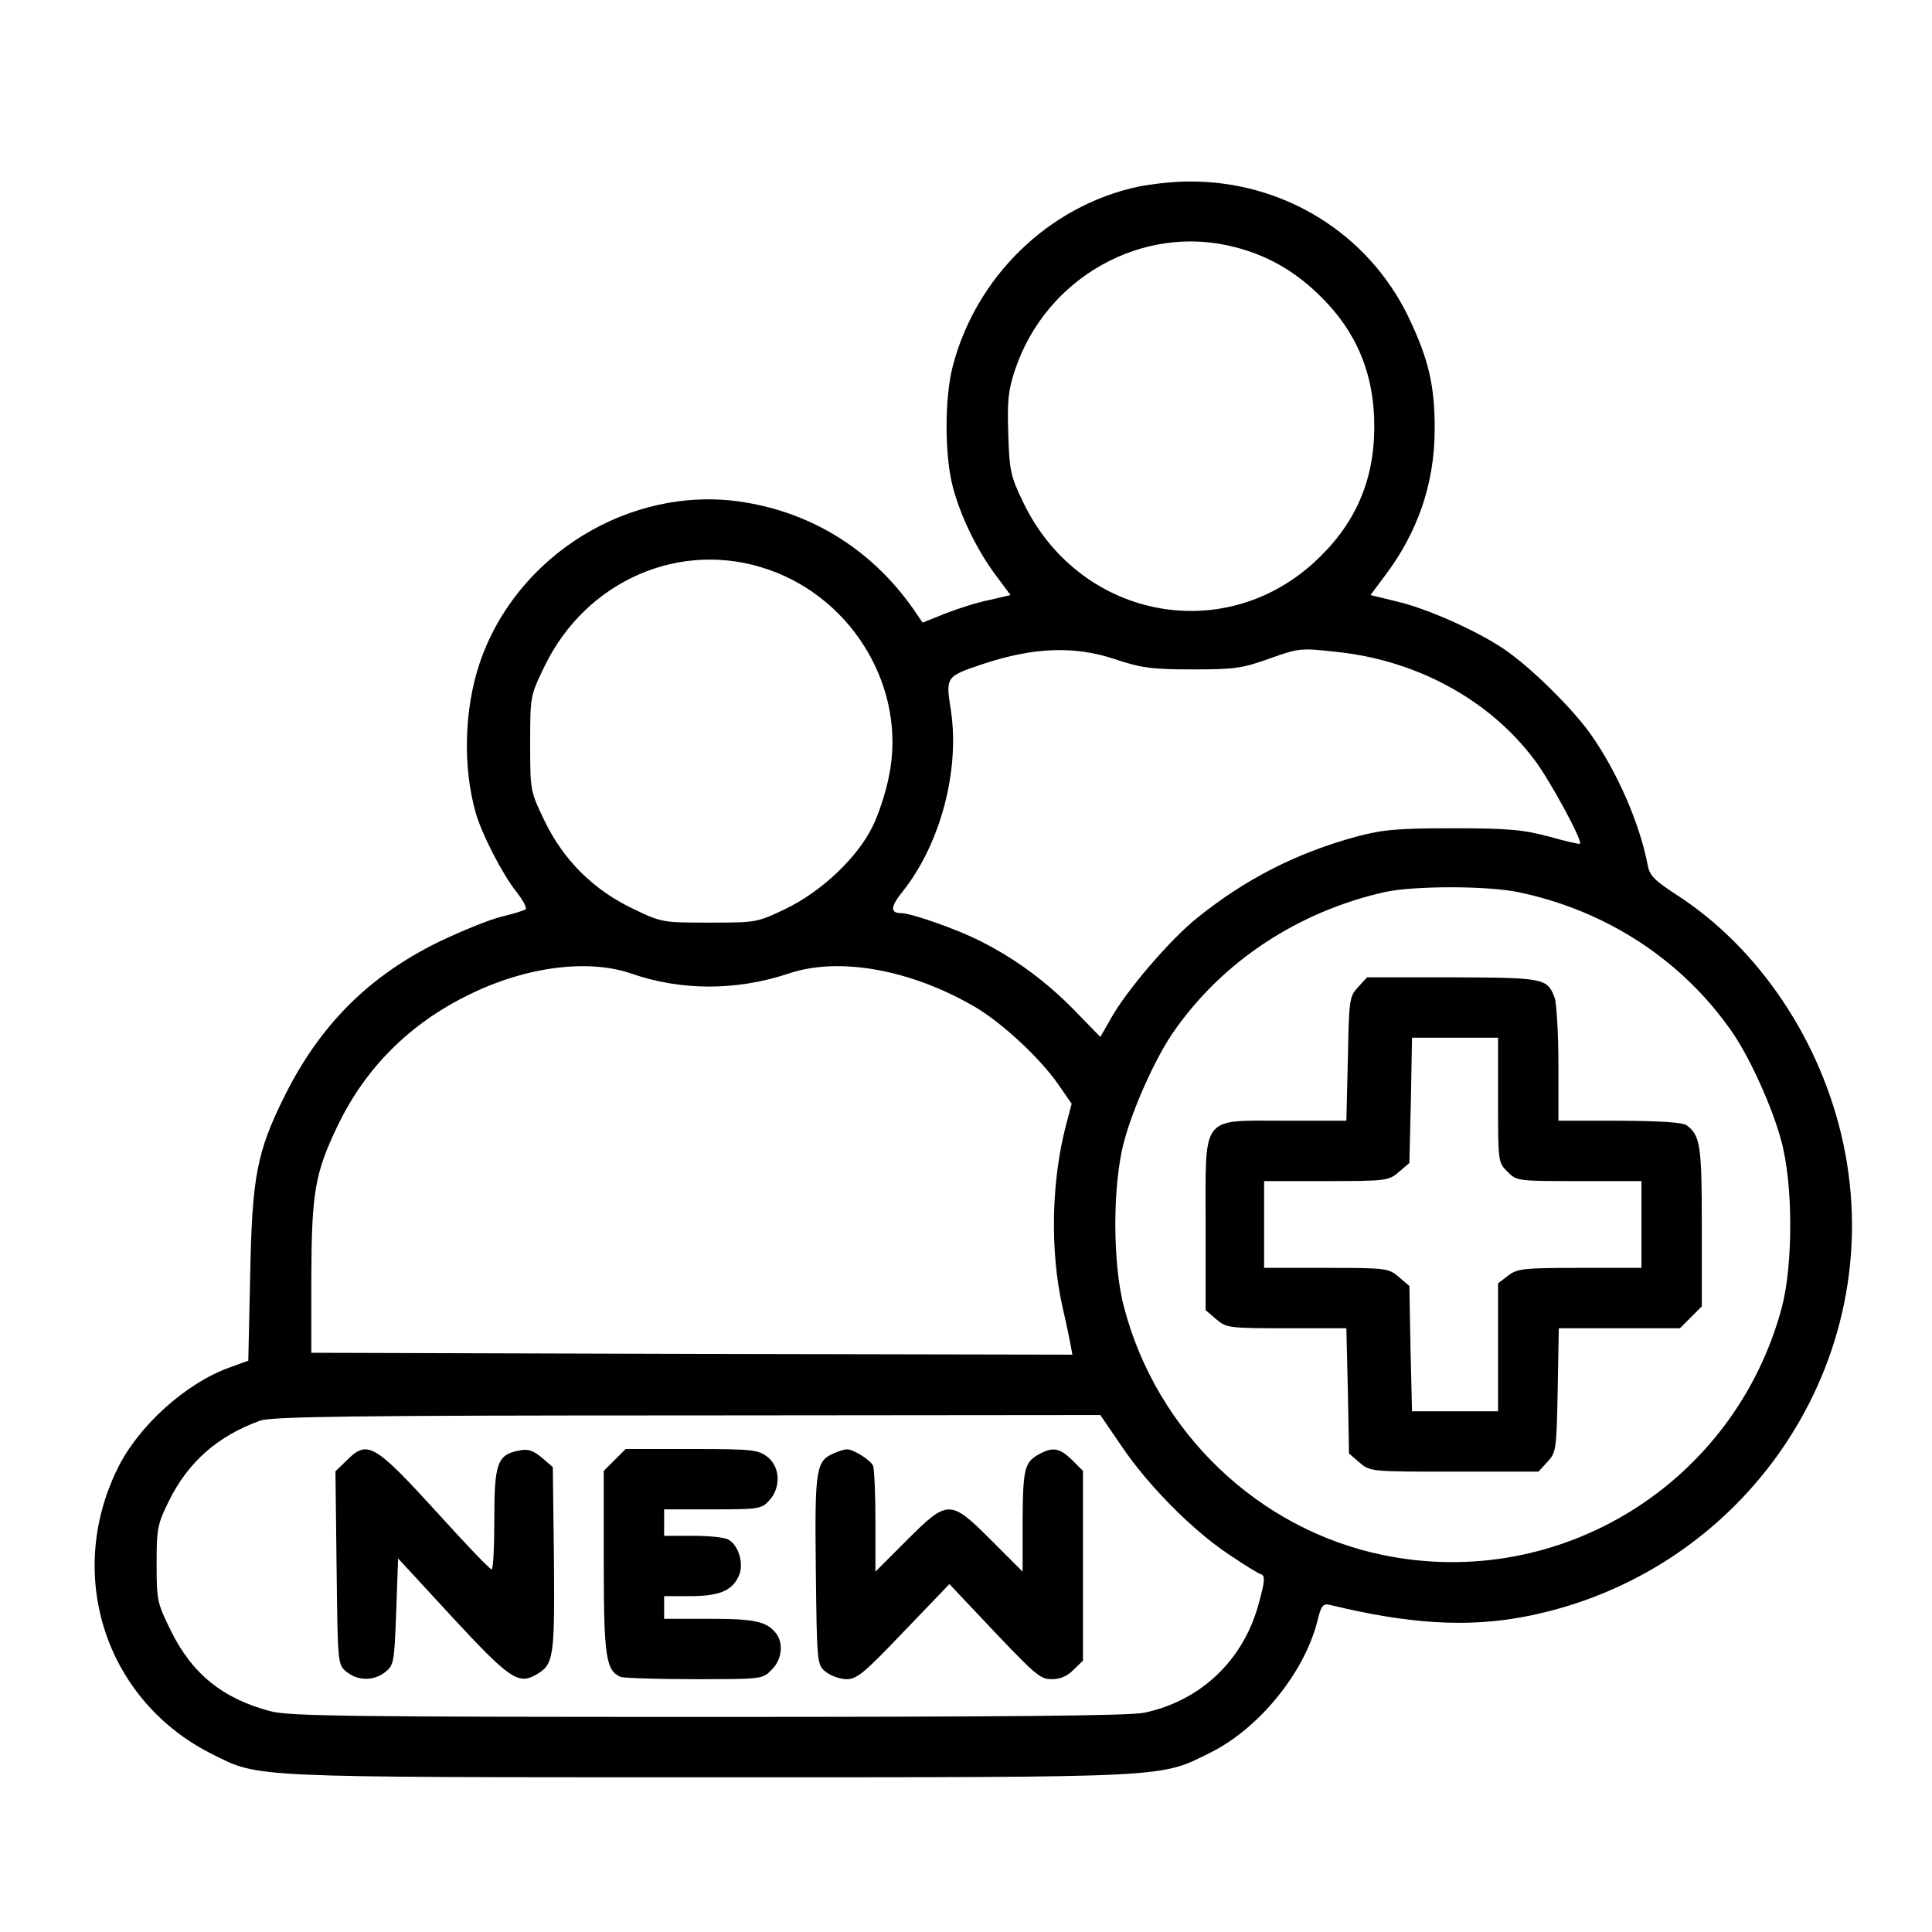 <?xml version="1.0" standalone="no"?>
<!DOCTYPE svg PUBLIC "-//W3C//DTD SVG 20010904//EN"
 "http://www.w3.org/TR/2001/REC-SVG-20010904/DTD/svg10.dtd">
<svg version="1.0" xmlns="http://www.w3.org/2000/svg"
 width="512pt" height="512pt" viewBox="0 0 512 512"
 preserveAspectRatio="xMidYMid meet">

<g transform="translate(0,512) scale(0.1,-0.1)"
fill="#000000" stroke="none">
<path d="M3015 4625 c-236 -51 -428 -238 -490 -475 -22 -84 -22 -236 0 -320
20 -77 64 -168 115 -236 l38 -51 -56 -13 c-31 -6 -84 -23 -117 -36 l-60 -24
-15 22 c-110 165 -273 269 -464 298 -297 45 -599 -142 -695 -428 -41 -122 -45
-275 -10 -397 16 -56 71 -163 108 -209 17 -22 28 -42 24 -46 -5 -3 -33 -12
-63 -19 -30 -7 -104 -37 -165 -66 -187 -91 -317 -221 -411 -410 -74 -149 -86
-214 -91 -476 l-5 -225 -47 -17 c-117 -41 -245 -156 -300 -270 -140 -286 -28
-618 254 -757 122 -61 93 -60 1315 -60 1235 0 1191 -2 1327 65 129 64 249 211
284 348 10 42 15 48 33 44 209 -51 363 -60 513 -32 588 111 971 678 848 1254
-58 272 -224 520 -444 661 -58 38 -70 50 -75 80 -21 109 -81 246 -151 345 -50
70 -159 177 -228 224 -72 49 -204 108 -285 127 l-70 17 38 51 c87 115 131 243
132 384 1 119 -16 190 -69 301 -107 223 -333 362 -583 360 -41 0 -102 -7 -135
-14z m258 -160 c85 -22 154 -61 219 -123 103 -98 151 -213 150 -357 -1 -143
-53 -258 -159 -355 -246 -225 -626 -146 -772 160 -33 68 -36 84 -39 180 -3 88
0 116 18 170 82 245 339 389 583 325z m-1235 -855 c226 -79 365 -318 318 -546
-8 -43 -28 -103 -43 -133 -40 -83 -135 -173 -230 -219 -77 -37 -79 -37 -203
-37 -124 0 -126 0 -203 37 -105 50 -185 130 -235 235 -37 77 -37 79 -37 203 0
123 0 126 37 202 110 230 363 340 596 258z m917 -237 c69 -23 97 -27 205 -27
113 0 133 3 205 29 79 28 82 28 181 17 211 -23 401 -127 520 -285 41 -54 129
-216 121 -223 -1 -2 -39 7 -82 19 -68 18 -106 22 -255 22 -149 0 -187 -4 -255
-22 -161 -44 -295 -113 -423 -216 -72 -58 -186 -191 -228 -266 l-28 -49 -70
72 c-75 76 -155 135 -246 181 -62 32 -185 75 -211 75 -30 0 -30 16 2 56 101
126 153 322 129 481 -14 90 -14 90 84 123 135 45 244 49 351 13z m1072 -618
c232 -49 433 -181 564 -371 47 -68 107 -201 130 -289 31 -114 31 -326 1 -440
-125 -466 -587 -753 -1057 -656 -330 68 -599 325 -686 656 -31 115 -31 327 0
440 23 88 83 221 130 289 129 187 330 320 561 372 78 17 275 17 357 -1z
m-2354 -215 c132 -46 279 -46 417 0 133 45 323 11 493 -88 72 -42 173 -136
221 -205 l36 -52 -14 -53 c-40 -150 -44 -337 -10 -487 9 -38 18 -82 21 -98 l5
-27 -1008 2 -1009 3 0 200 c1 223 9 275 69 400 74 155 192 273 351 350 151 74
315 94 428 55z m1301 -1255 c71 -104 186 -220 282 -284 40 -27 78 -51 86 -53
11 -4 10 -18 -5 -73 -39 -152 -153 -262 -305 -294 -37 -8 -377 -11 -1155 -11
-946 0 -1111 2 -1160 15 -126 33 -208 99 -264 213 -36 73 -38 80 -38 177 0 93
2 105 32 166 51 104 129 173 242 214 29 11 255 14 1132 14 l1095 1 58 -85z"/>
<path d="M3599 2504 c-23 -25 -24 -32 -27 -190 l-4 -164 -162 0 c-226 0 -211
19 -211 -277 l0 -225 28 -24 c27 -23 33 -24 187 -24 l158 0 4 -166 3 -166 28
-24 c28 -24 30 -24 251 -24 l223 0 24 26 c23 25 24 32 27 190 l3 164 160 0
161 0 29 29 29 29 0 212 c0 214 -4 240 -39 267 -11 9 -67 12 -178 13 l-163 0
0 149 c0 82 -5 162 -10 177 -20 52 -28 53 -271 54 l-226 0 -24 -26z m371 -299
c0 -163 0 -166 25 -190 24 -25 27 -25 190 -25 l165 0 0 -115 0 -115 -164 0
c-150 0 -165 -2 -190 -21 l-26 -20 0 -170 0 -169 -114 0 -114 0 -4 166 -3 166
-28 24 c-27 23 -33 24 -193 24 l-164 0 0 115 0 115 164 0 c160 0 166 1 193 24
l28 24 4 166 3 166 114 0 114 0 0 -165z"/>
<path d="M919 1250 l-30 -29 3 -257 c3 -255 3 -256 27 -275 30 -24 72 -24 102
0 23 18 24 27 29 160 l5 141 143 -155 c150 -162 175 -180 221 -154 49 27 51
45 49 307 l-3 244 -29 25 c-23 19 -36 24 -60 19 -58 -11 -66 -33 -66 -182 0
-74 -3 -134 -7 -133 -5 0 -69 67 -143 149 -168 184 -186 195 -241 140z"/>
<path d="M1629 1251 l-29 -29 0 -242 c0 -251 6 -288 45 -304 9 -3 97 -6 196
-6 178 0 180 0 204 25 27 26 32 70 12 96 -25 32 -56 39 -176 39 l-121 0 0 30
0 30 68 0 c76 0 112 14 129 52 16 31 1 83 -27 98 -10 6 -53 10 -94 10 l-76 0
0 35 0 35 128 0 c121 0 130 1 150 23 32 34 30 89 -4 116 -25 19 -40 21 -201
21 l-175 0 -29 -29z"/>
<path d="M2213 1270 c-51 -21 -54 -38 -51 -310 3 -251 3 -252 27 -271 13 -10
37 -19 55 -19 27 0 47 17 151 126 l121 126 69 -73 c164 -174 170 -179 204
-179 21 0 41 9 56 25 l25 24 0 251 0 252 -29 29 c-32 31 -50 35 -84 17 -42
-22 -46 -37 -47 -178 l0 -135 -83 83 c-109 109 -115 109 -224 0 l-83 -83 0
132 c0 72 -3 139 -6 148 -6 15 -54 46 -71 44 -4 0 -18 -4 -30 -9z"/>
</g>
</svg>
